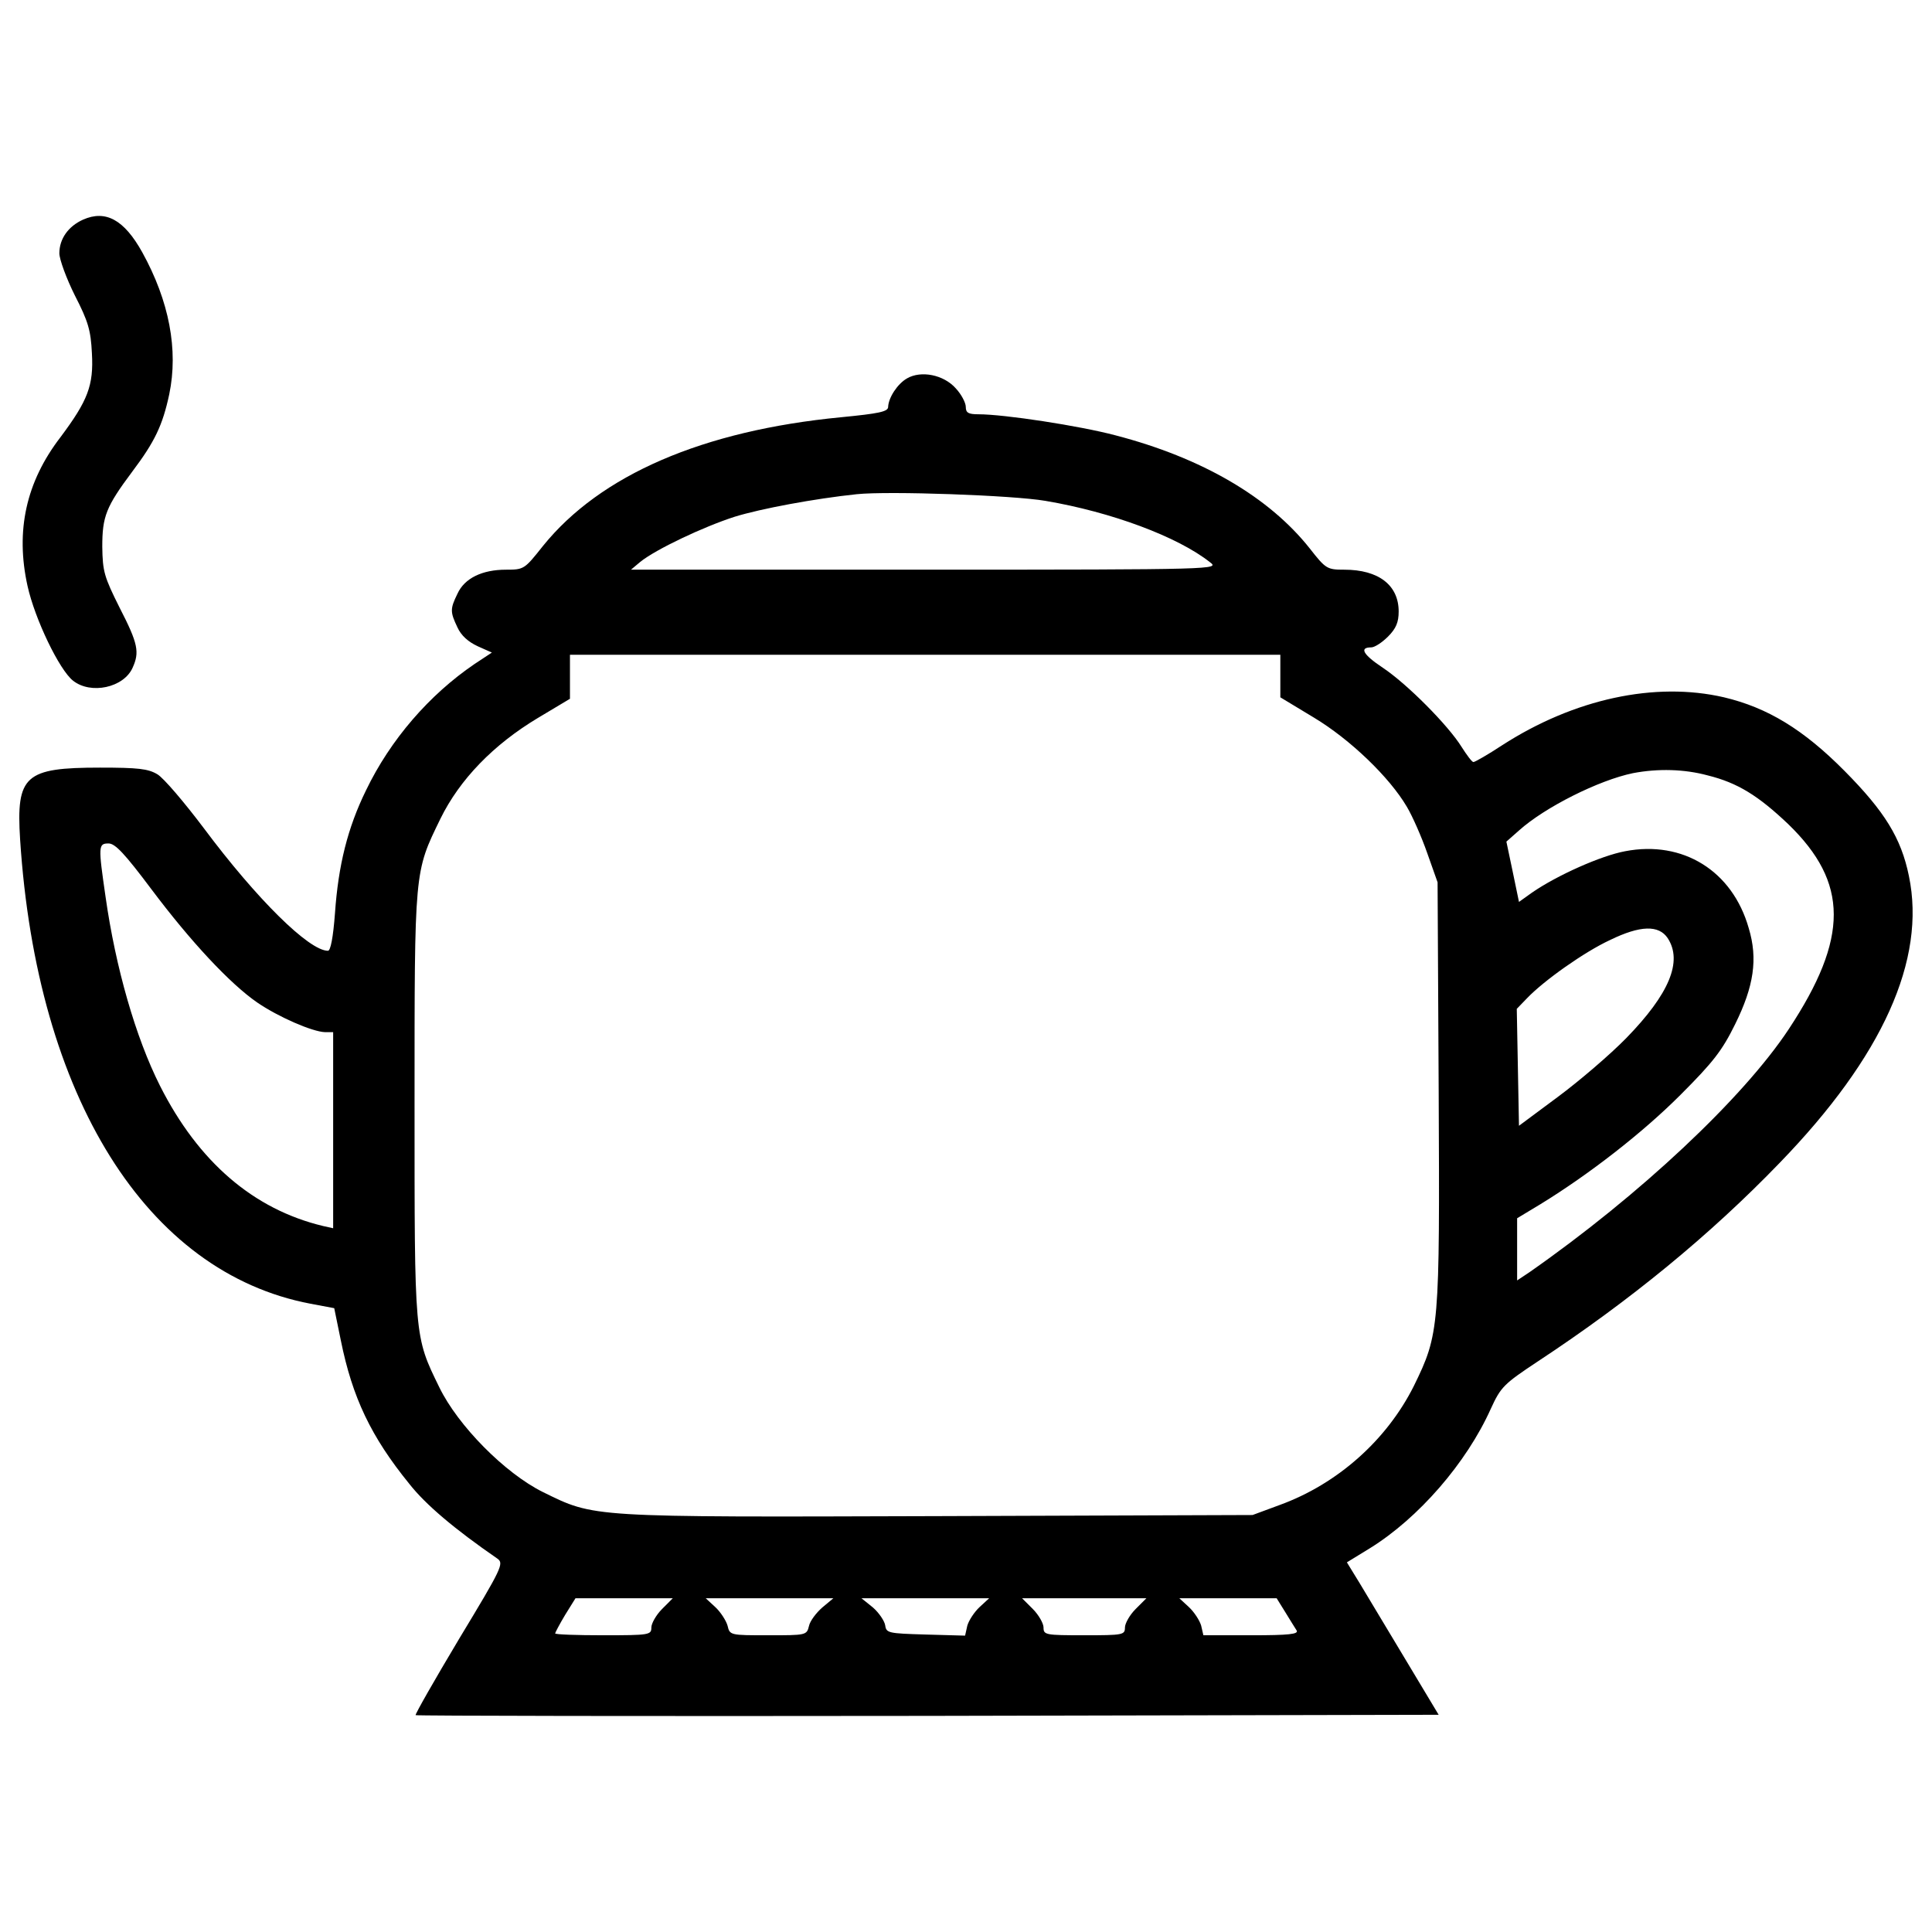 <?xml version="1.0" encoding="utf-8"?>
<!-- Svg Vector Icons : http://www.sfont.cn -->
<!DOCTYPE svg PUBLIC "-//W3C//DTD SVG 1.1//EN" "http://www.w3.org/Graphics/SVG/1.1/DTD/svg11.dtd">
<svg version="1.1" xmlns="http://www.w3.org/2000/svg" xmlns:xlink="http://www.w3.org/1999/xlink" x="0px" y="0px" viewBox="0 0 1000 1000" enable-background="new 0 0 1000 1000" xml:space="preserve">
<g><g transform="translate(0,511) scale(0.1,-0.1)"><path d="M429.8,3973.1c-76.6-34.5-122.6-99.6-122.6-174.3c0-30.6,36.4-130.2,80.4-218.3c68.9-134.1,82.3-180,88.1-298.8c9.6-166.6-21.1-245.1-162.8-434.7c-178.1-231.7-233.6-484.5-170.4-769.9c38.3-172.4,164.7-434.7,235.6-490.3c91.9-72.8,262.4-36.4,308.3,67c36.4,80.4,28.7,124.5-67,310.2c-80.4,160.9-88.1,187.7-90,316c0,157,19.2,206.8,155.1,388.8c116.8,155.1,157,239.4,191.5,400.2c47.9,229.8,0,482.6-139.8,735.4C642.4,3973.1,546.6,4024.8,429.8,3973.1z"/><path d="M4694.7,3151.5c-49.8-28.7-95.8-99.6-97.7-147.5c0-24.9-47.9-34.5-243.2-53.6c-716.2-68.9-1246.7-298.7-1543.6-666.5c-95.8-120.6-97.7-122.6-191.5-122.6c-122.6,0-214.5-44-250.9-124.5c-38.3-78.5-38.3-93.8,0-174.3c19.2-42.1,55.5-74.7,105.3-97.7l72.8-32.5l-90-59.4c-233.6-159-434.7-390.7-561.1-653c-95.8-195.3-143.6-388.8-160.9-635.8c-9.6-128.3-23-195.3-36.4-195.3c-97.7,0-367.7,266.2-643.5,635.8c-99.6,132.1-206.8,258.5-239.4,277.7c-47.9,28.7-99.6,34.5-296.8,34.5c-388.8,0-434.7-40.2-413.7-371.5c86.2-1332.9,655-2242.6,1503.3-2403.4l122.6-23l34.5-168.5c59.4-293,155.1-496,354.3-741.1c84.3-107.2,233.6-233.6,455.8-386.8c34.5-24.9,24.9-46-197.3-413.7c-128.3-214.5-229.8-392.6-226-396.4c3.8-3.8,1196.9-5.8,2652.4-3.8l2642.8,5.7l-201.1,335.1c-111.1,183.8-216.4,362-237.5,394.5l-36.4,59.4l118.7,72.8c250.9,155.1,499.8,440.5,626.2,722c51.7,113,67,128.3,243.2,245.1c476.9,314.1,892.4,655,1252.5,1028.4c532.4,549.6,758.4,1051.4,668.4,1484.2c-40.2,197.3-126.4,335.1-333.2,543.9c-212.6,214.5-398.3,327.5-624.3,381.1c-356.2,82.3-775.6-7.7-1149.1-249c-72.8-47.9-139.8-86.2-147.5-86.2c-7.7,0-34.5,36.4-61.3,78.5c-68.9,111.1-281.5,325.6-407.9,409.8c-103.4,68.9-122.6,105.3-59.4,105.3c17.2,0,55.5,24.9,86.2,55.5c42.1,42.1,55.5,74.7,55.5,130.2c0,136-103.4,216.4-281.5,216.4c-88.1,0-95.8,3.8-178.1,109.2c-210.7,266.2-557.3,469.2-1005.4,586c-187.7,49.8-576.4,109.2-710.5,109.2c-51.7,0-65.1,7.7-65.1,38.3c0,21.1-23,65.1-51.7,95.8C4884.3,3170.7,4767.5,3193.6,4694.7,3151.5z M5410.9,2517.6c340.9-57.5,685.6-185.8,852.2-317.9c47.9-36.4,42.1-38.3-1474.6-38.3H3266l47.9,40.2c80.4,65.1,327.5,181.9,488.3,233.6c136,42.1,413.7,93.8,632,116.8C4598.9,2569.3,5244.3,2546.4,5410.9,2517.6z M6627,1611.8v-111.1l174.3-105.3c187.7-113,390.7-308.3,480.7-461.5c28.7-47.9,76.6-157,105.3-239.4l53.6-151.3l5.7-1084c5.7-1223.7,3.8-1252.5-128.3-1522.5c-139.8-279.6-394.5-507.5-695.2-616.7l-139.8-51.7l-1627.8-5.7c-1815.5-5.7-1775.3-7.7-2045.3,124.5c-197.3,97.7-440.5,344.7-536.2,542c-130.2,266.2-128.3,252.8-128.3,1465c0,1221.8-1.9,1198.9,134.1,1478.5c99.6,203,273.9,383,503.7,520.9l166.6,99.6V1608v113h1838.5H6627V1611.8z M8838.9,1096.6c155.1-38.3,262.4-105.3,417.5-252.8c312.2-302.6,314.1-587.9,1.9-1061c-235.6-356.2-771.8-859.9-1342.5-1258.2l-63.2-42.1v160.9v160.9l120.7,72.8c252.8,155.1,528.6,369.6,723.9,565c170.4,170.4,216.4,229.8,283.4,365.8c97.7,197.2,118.7,339,70.8,497.9c-84.2,296.8-340.9,455.8-639.6,398.3c-124.5-23-352.4-124.5-482.6-214.5l-67-47.9l-32.6,157l-32.6,155.1l65.1,57.5c134.1,120.6,413.7,260.5,589.8,296.8C8582.3,1133,8718.3,1129.2,8838.9,1096.6z M784.1,506.8c201.1-268.1,406-488.4,547.7-586c109.2-74.7,285.3-151.3,350.5-153.2h42.1v-507.5v-507.5l-51.7,11.5c-360,86.2-645.4,331.3-844.5,725.8C701.7-259.3,598.3,102.7,546.6,466.6c-38.3,264.3-38.3,277.7,15.3,277.7C596.4,744.3,646.2,690.6,784.1,506.8z M8632.1,254c78.5-120.6,7.6-289.2-214.5-517.1c-84.3-86.2-243.2-222.1-354.3-304.5L7862.2-717l-5.7,302.6l-5.7,302.6l53.6,55.5c88.1,91.9,296.8,239.4,429,300.7C8490.4,321,8586.1,322.9,8632.1,254z M3426.9-3218.1c-30.6-30.6-55.5-74.7-55.5-95.8c0-38.3-9.6-40.2-249-40.2c-136,0-249,3.8-249,9.6c0,3.8,23,47.9,51.7,95.8l53.6,86.2h252.8h250.9L3426.9-3218.1z M4256.1-3210.4c-30.6-26.8-63.2-68.9-68.9-95.8c-11.5-47.9-15.3-47.9-210.7-47.9c-197.3,0-199.2,0-210.7,49.8c-7.7,26.8-36.4,70.9-63.2,95.8l-49.8,46h329.4h331.3L4256.1-3210.4z M5070-3208.5c-26.8-24.9-55.5-68.9-63.2-95.8l-11.5-51.7l-204.9,5.7c-193.4,5.7-203,7.6-208.7,47.9c-3.8,23-32.6,65.1-63.2,91.9l-59.4,47.9h331.3h329.4L5070-3208.5z M5878.2-3218.1c-30.7-30.6-55.5-74.7-55.5-95.8c0-38.3-9.6-40.2-210.7-40.2s-210.7,1.9-210.7,40.2c0,21.1-24.9,65.1-55.5,95.8l-55.5,55.5H5612h321.7L5878.2-3218.1z M6651.9-3233.4c24.9-40.2,51.7-84.3,59.4-95.8c11.5-19.2-40.2-24.9-233.6-24.9h-249l-11.5,49.8c-7.6,26.8-36.4,70.9-63.2,95.8l-49.8,46h250.9h252.8L6651.9-3233.4z"/></g></g>
</svg>